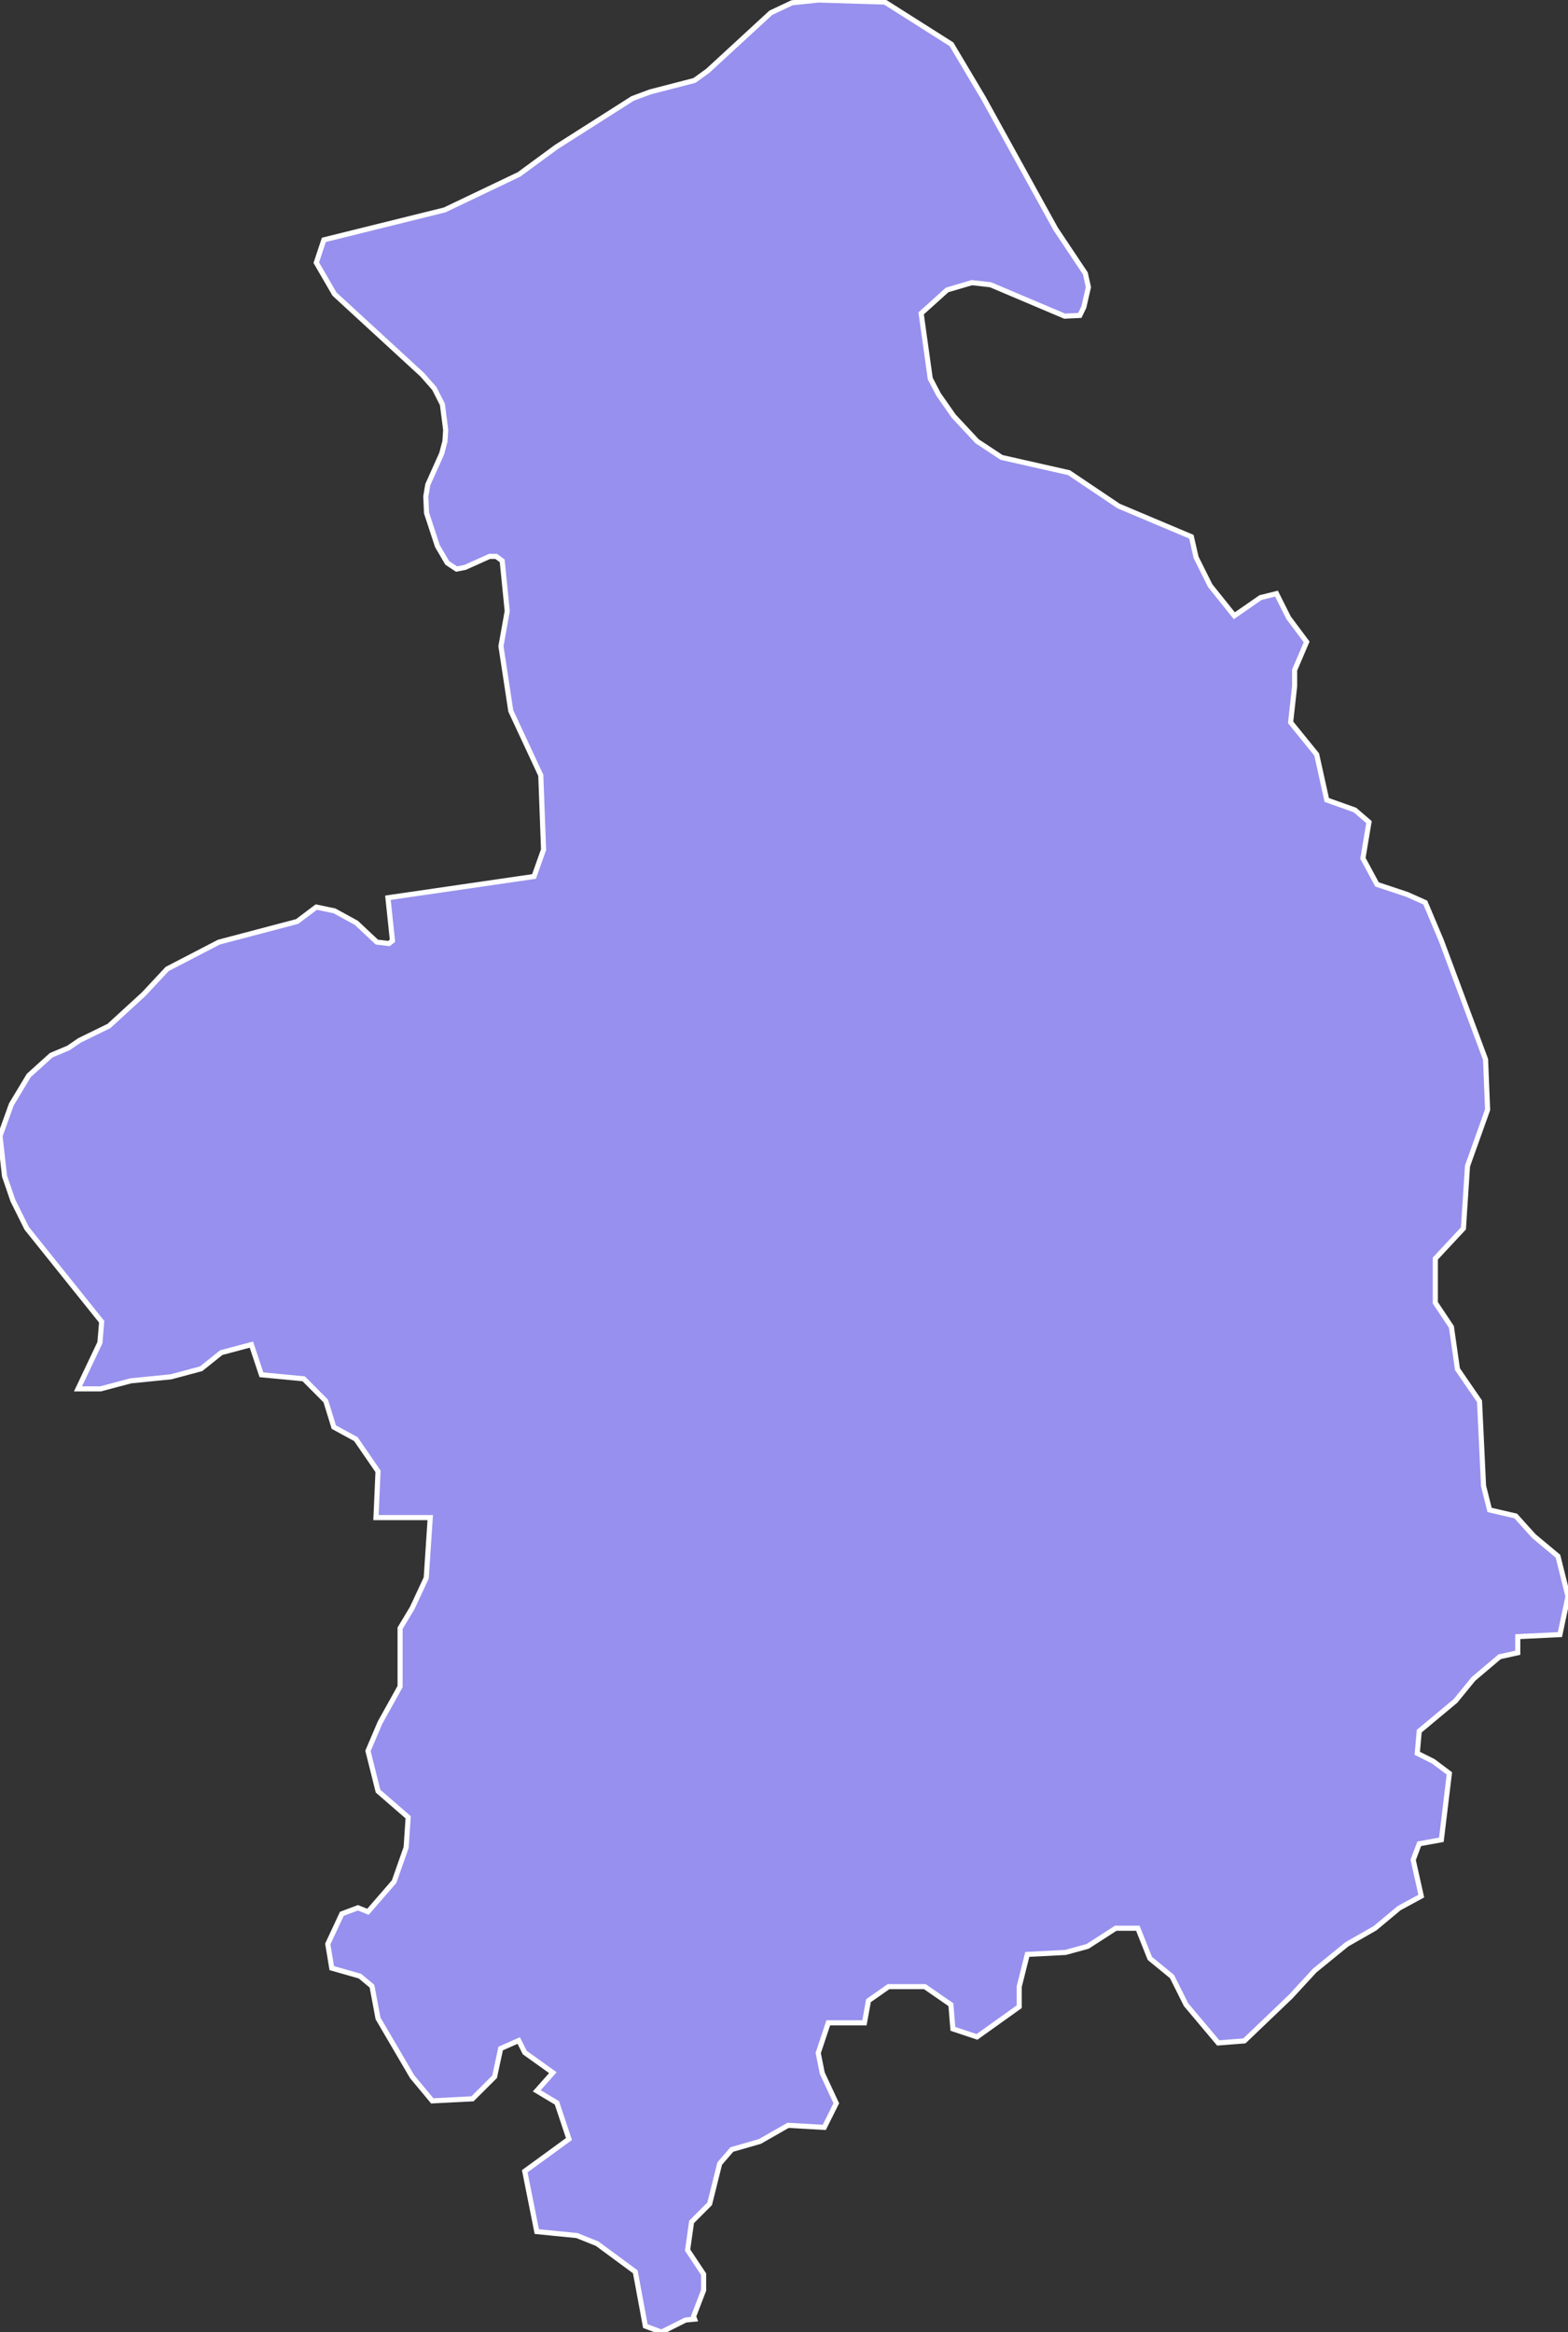 <svg xmlns="http://www.w3.org/2000/svg" viewBox="156.743 0.25 215.32 320.07" width="215.32" height="320.07">
            <rect x="156.743" y="0.25" width="215.32" height="320.07" fill="#333333" stroke="none"/>
            <path 
                d="m 320.343,73.91 0.65,2.84 1.93,3.87 3.32,4.14 3.59,-2.49 2.2,-0.55 1.66,3.31 2.48,3.32 -1.65,3.86 0,2.21 -0.55,4.97 3.58,4.41 1.38,6.24 3.87,1.38 1.93,1.66 -0.83,4.97 1.93,3.58 4.15,1.38 2.48,1.11 2.21,5.24 6.07,16.29 0.28,6.9 -2.76,7.73 -0.56,8.56 -3.86,4.14 0,6.07 2.21,3.31 0.83,5.8 3.03,4.41 0.55,11.6 0.83,3.31 3.59,0.83 2.49,2.76 3.31,2.76 1.38,5.52 -1.11,5.24 -5.79,0.28 0,2.21 -2.49,0.55 -3.59,3.04 -2.48,3.03 -4.97,4.14 -0.27,3.04 2.2,1.1 2.21,1.66 -1.1,9.11 -3.04,0.55 -0.83,2.21 1.11,4.97 -3.04,1.65 -3.31,2.76 -3.87,2.21 -4.41,3.59 -3.31,3.59 -6.35,6.07 -3.59,0.28 -4.42,-5.25 -1.93,-3.86 -3.04,-2.49 -1.65,-4.14 -3.04,0 -3.86,2.49 -3.04,0.83 -5.24,0.27 -1.11,4.42 0,2.76 -5.8,4.14 -3.31,-1.1 -0.27,-3.32 -3.59,-2.48 -4.97,0 -2.76,1.93 -0.55,3.04 -4.97,0 -1.38,4.14 0.55,2.76 1.93,4.14 -1.65,3.31 -4.97,-0.28 -3.87,2.21 -3.86,1.11 -1.66,1.93 -1.38,5.52 -2.48,2.48 -0.55,3.87 2.2,3.31 0,2.21 -1.38,3.59 0.14,0.37 0,0 -1.24,0.12 0,0 -3.31,1.66 -2.21,-0.83 -1.38,-7.45 -5.24,-3.86 -2.76,-1.11 -5.53,-0.55 -1.65,-8.28 6.07,-4.42 -1.66,-4.97 -2.76,-1.65 2.21,-2.49 -3.86,-2.76 -0.83,-1.65 -2.48,1.1 -0.83,3.87 -3.04,3.03 -5.52,0.28 -2.76,-3.31 -4.69,-8.01 -0.83,-4.42 -1.66,-1.38 -3.86,-1.1 -0.55,-3.31 1.93,-4.14 2.21,-0.83 1.38,0.55 3.59,-4.14 1.65,-4.69 0.28,-4.14 -4.14,-3.59 -1.38,-5.52 1.65,-3.87 2.76,-4.96 0,-8.01 1.66,-2.76 1.93,-4.14 0.55,-8.28 -7.45,0 0.28,-6.35 -3.04,-4.42 -3.03,-1.65 -1.11,-3.59 -3.03,-3.04 -5.8,-0.55 -1.38,-4.14 -4.14,1.1 -2.76,2.21 -4.14,1.11 -5.52,0.55 -4.14,1.1 -3.11,0 0,0 3.01,-6.34 0.24,-2.87 -10.29,-12.82 -1.9,-3.81 -1.15,-3.35 -0.62,-5.52 1.56,-4.33 2.39,-3.97 3.08,-2.78 2.36,-0.99 1.52,-1.04 4.05,-1.98 4.78,-4.38 3.22,-3.45 7.1,-3.68 10.74,-2.83 2.63,-1.98 2.5,0.52 3.01,1.65 2.81,2.64 1.66,0.19 0.48,-0.38 -0.62,-5.9 20.06,-2.92 1.31,-3.68 -0.38,-10.2 -4.12,-8.84 -1.35,-8.88 0.86,-4.82 -0.69,-6.9 -0.83,-0.61 -0.9,0 -3.36,1.51 -1.18,0.23 -1.28,-0.85 -1.35,-2.31 -1.49,-4.54 -0.1,-2.27 0.27,-1.61 1.91,-4.26 0.45,-1.7 0.1,-1.56 -0.45,-3.5 -1.11,-2.18 -1.66,-1.89 -12.05,-11.07 -2.5,-4.31 1.04,-3.13 16.59,-4.11 10.22,-4.88 5.09,-3.74 10.5,-6.68 2.42,-0.9 6.07,-1.57 1.83,-1.32 8.66,-7.97 2.91,-1.37 3.64,-0.38 9.11,0.28 9.14,5.79 4.4,7.39 9.91,17.95 4.08,6.11 0.42,1.89 -0.63,2.75 -0.55,1.13 -2.08,0.1 -10.18,-4.31 -2.56,-0.29 -3.4,1 -3.57,3.22 1.25,8.94 1.14,2.18 2.08,2.98 3.22,3.45 3.36,2.22 9.25,2.09 6.82,4.58 z" 
                fill="rgb(151, 144, 238)" 
                stroke="white" 
                stroke-width=".7px"
                title="Kosovska Mitrovica" 
                id="XK-KM" 
            />
        </svg>